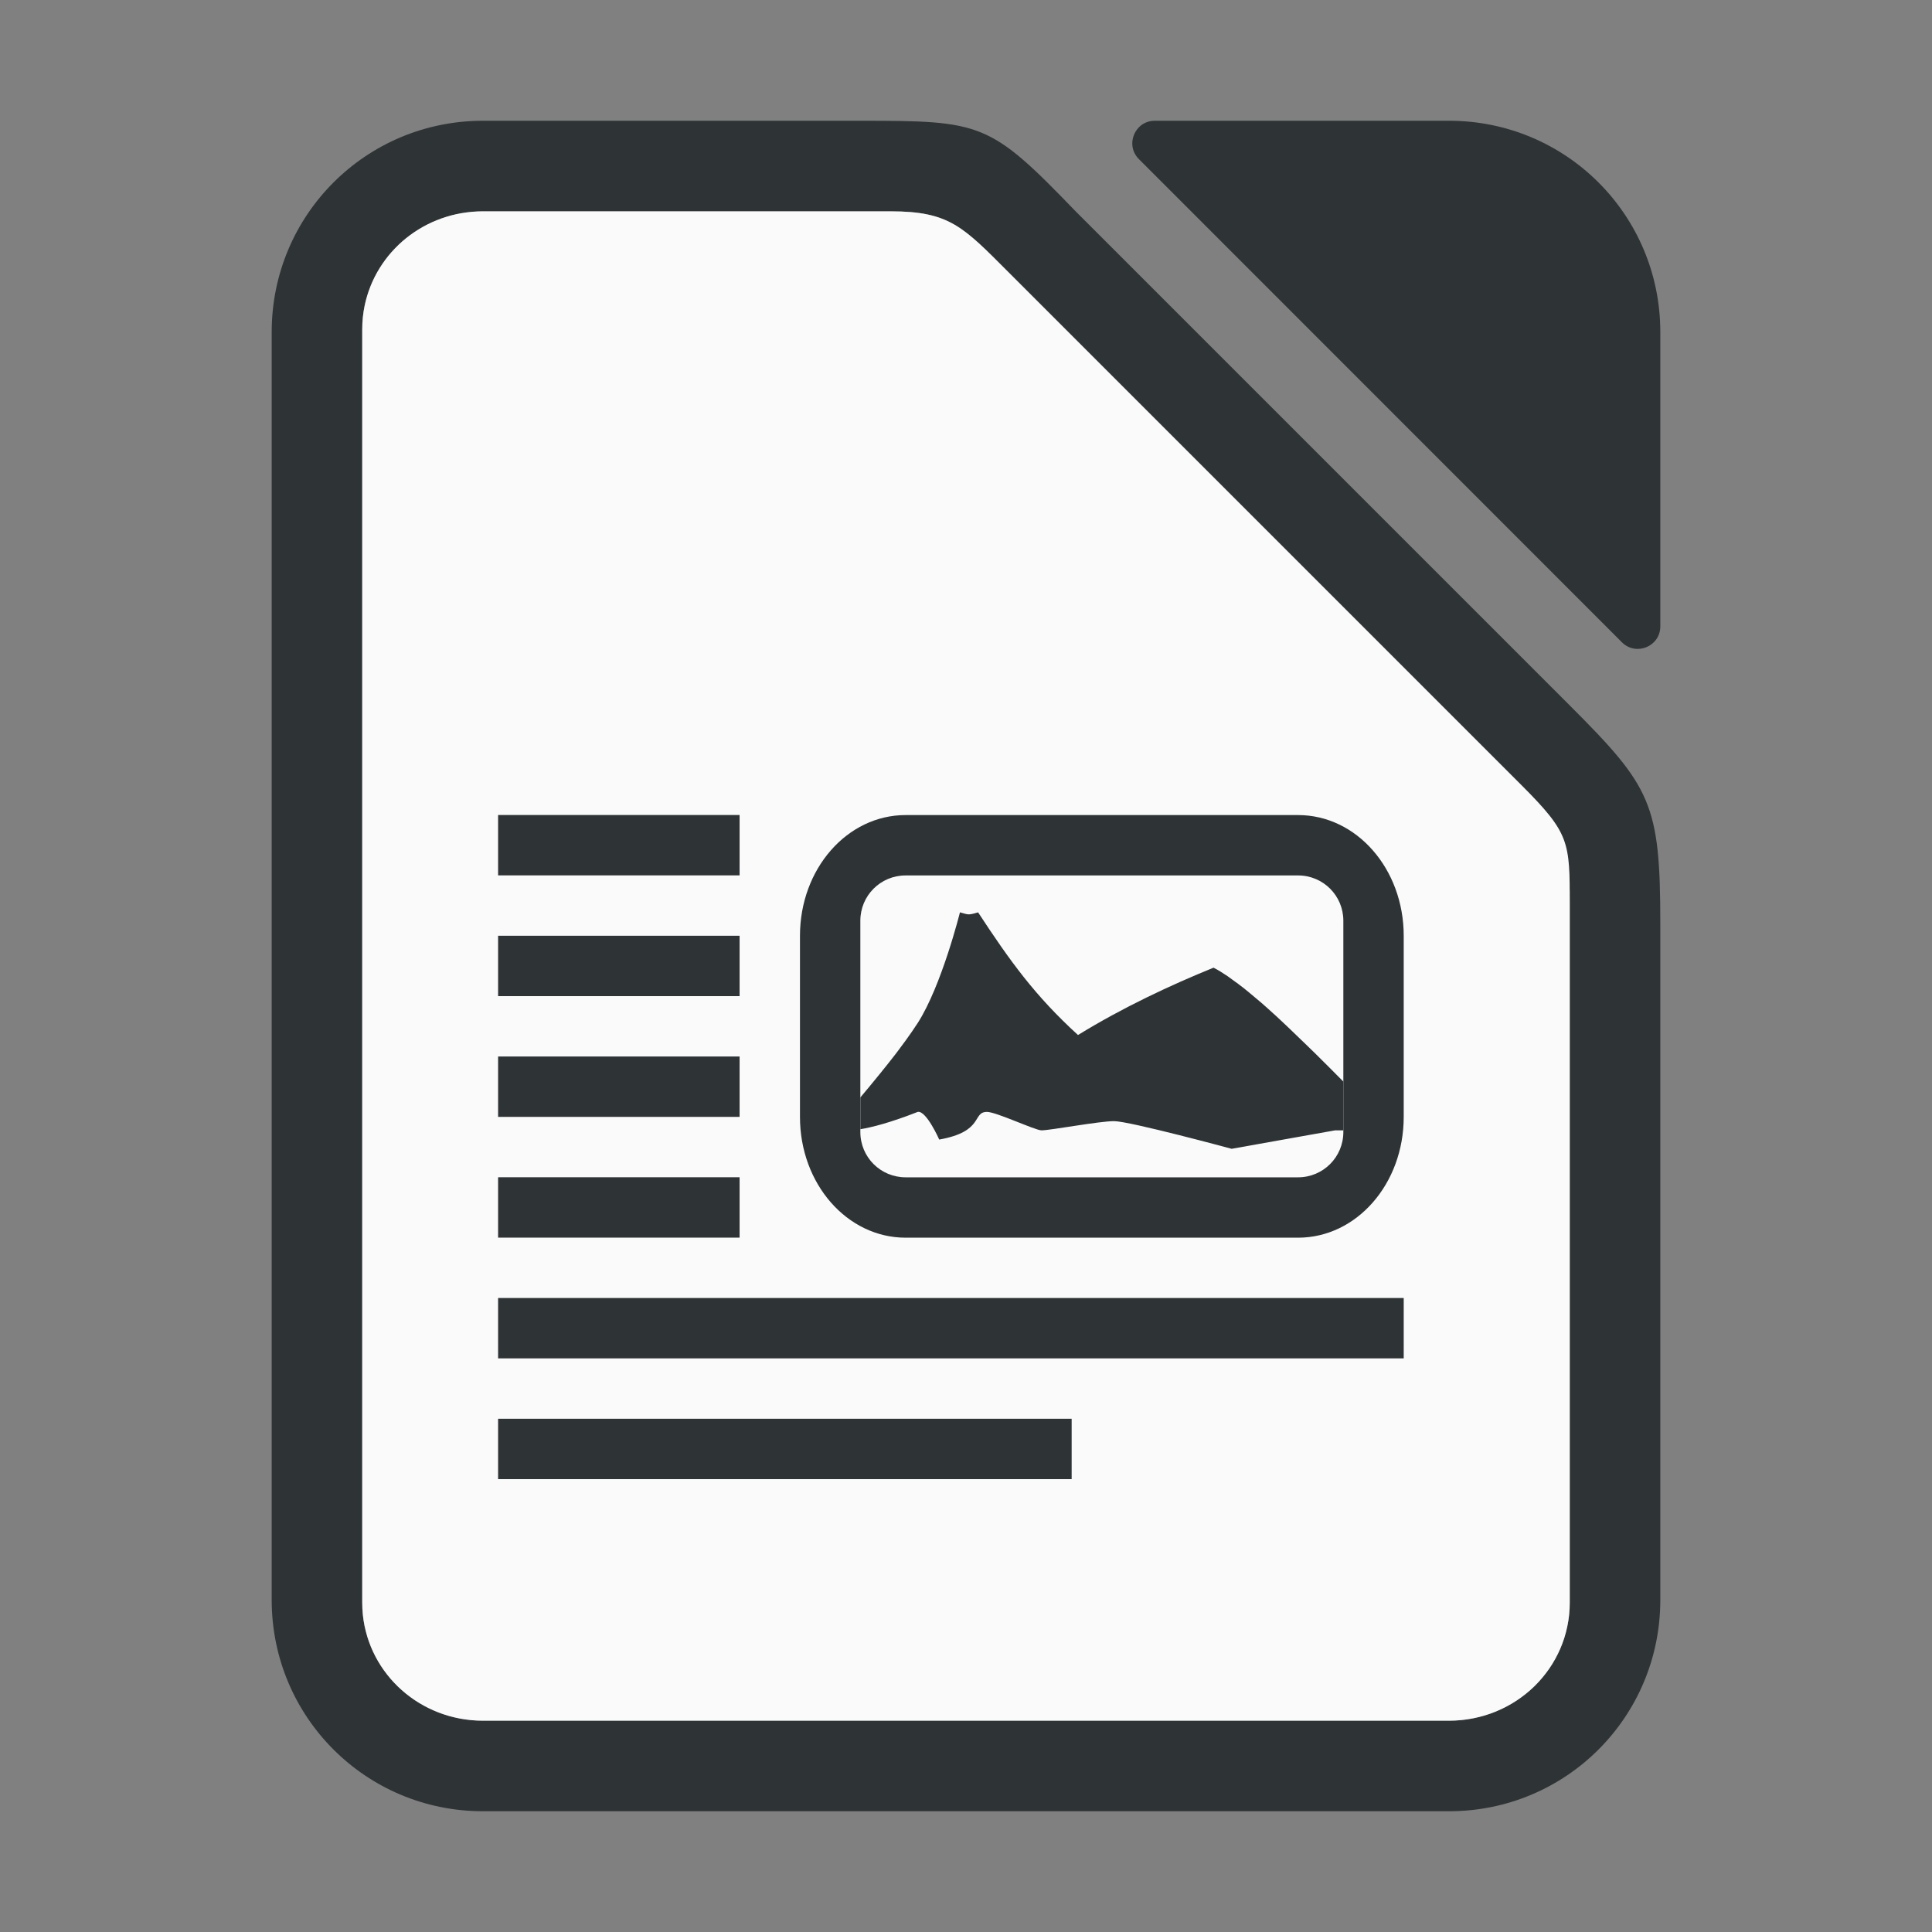 <svg height="128" viewBox="0 0 128 128" width="128" xmlns="http://www.w3.org/2000/svg"><rect x="0" y="0" width="128" height="128" fill="#808080" stroke="none"/><path d="m32 8c-7.756 0-14 6.244-14 14v84c0 7.756 6.244 14 14 14h64c7.756 0 14-6.244 14-14v-44.779c0-7.979-.594-9.078-6-14.484l-32.736-32.736c-5.702-5.913-6.21-6-14.279-6zm0 6h27.014c.487 0 .926.017 1.33.051.001 0.0.001-0.0.002 0 1.21.103 2.09.366 2.904.84.418.243.824.562 1.244.922.125.107.246.2.375.318.564.516 1.178 1.137 1.922 1.881l34.012 34.012c2.88 2.88 3.149 3.723 3.178 6.914l.019.037v.982 46.225c0 .271-.014.537-.041.801-.043.421-.131.83-.24 1.229-.016.059-.027.119-.045.178-.113.378-.257.742-.424 1.094-.029.061-.059.121-.09.182-.177.347-.376.681-.602.996-.033.047-.069.091-.104.137-.243.324-.503.635-.793.918-.29.283-.608.538-.939.775-.047.033-.091.069-.139.102-.322.22-.661.414-1.016.586-.065.031-.13.06-.195.09-.364.165-.741.307-1.133.418-.043.012-.087.022-.131.033-.418.111-.847.197-1.289.24-.27.027-.543.041-.82.041h-64c-.273 0-.541-.015-.807-.041-.05-.005-.099-.014-.148-.019-.01-.001-.019-.003-.029-.004-.199-.024-.396-.05-.59-.088-.102-.02-.2-.047-.301-.07-.145-.034-.29-.066-.432-.107-.113-.033-.221-.074-.332-.111-.134-.045-.268-.09-.398-.143-.102-.041-.201-.086-.301-.131-.009-.004-.017-.008-.025-.012-.112-.051-.223-.101-.332-.156-.003-.002-.007-.002-.01-.004-.104-.053-.205-.111-.307-.168-.003-.001-.005-.002-.008-.004-.116-.066-.231-.134-.344-.205-.001-.001-.003-.001-.004-.002-.093-.059-.183-.121-.273-.184-.006-.005-.013-.009-.02-.014-.103-.072-.204-.146-.303-.223-.002-.001-.004-.002-.006-.004-.021-.016-.04-.033-.061-.049-.061-.049-.122-.098-.182-.148-.086-.072-.169-.147-.252-.223-.301-.275-.58-.571-.834-.889-.07-.088-.139-.177-.205-.268-.068-.092-.136-.184-.199-.279-0-.001-.002-.001-.002-.002-.07-.105-.134-.214-.199-.322-.001-.002-.003-.004-.004-.006-.057-.096-.117-.191-.17-.289-.001-.003-.003-.005-.004-.008-.066-.123-.124-.25-.184-.377-0-.001-.002-.001-.002-.002-.045-.095-.092-.188-.133-.285-.001-.002-.001-.004-.002-.006-.059-.141-.109-.288-.16-.434-.029-.084-.063-.165-.09-.25-.049-.159-.088-.321-.127-.484-.003-.014-.008-.027-.012-.041-.016-.07-.038-.138-.053-.209-0-.002 0-.004 0-.006-.05-.246-.091-.496-.117-.75v-.002c-.027-.262-.041-.529-.041-.8v-84.363c0-.271.014-.537.041-.801v-.002c.027-.263.068-.522.121-.777.084-.403.209-.79.354-1.168.024-.063.045-.127.07-.189.146-.352.319-.689.514-1.014.042-.07.085-.14.129-.209.206-.32.43-.626.68-.912.002-.002.004-.004.006-.006.037-.042.077-.081.115-.123.272-.298.561-.582.877-.836.316-.254.656-.478 1.01-.684.001-.001.003-.001.004-.002.05-.029.098-.06.148-.088.341-.188.7-.348 1.07-.486.07-.026.14-.052.211-.076.376-.128.761-.234 1.16-.307.003-0.0.005-.002.008-.002.061-.011.123-.016.184-.025.003-0.0.006-.001.01-.002.42-.066.849-.109 1.289-.109z" fill="#2e3436"/><path d="m32 14c-3.878 0-7.094 2.669-7.838 6.238-.053.255-.094.514-.121.777-.027.264-.041.531-.041.803v84.363c0 .271.014.537.041.801 0.0.001-0.0.001 0 .002.409 3.951 3.805 7.016 7.959 7.016h64c4.432 0 8-3.487 8-7.818v-46.225c0-4.212 0-4.735-3.197-7.933l-34.011-34.011c-2.972-2.972-3.88-4.012-7.778-4.012z" fill="#fafafa"/><g fill="#2e3436"><path d="m33 53.996v4h16v-4zm0 8v4h16v-4zm0 8v4h16v-4zm0 8v4h16v-4zm0 8v4h60v-4zm0 8v4h38v-4z"/><path d="m69 15.51c-1.34.001-1.999 1.631-1.035 2.562l32 32.01c.946.913 2.525.242 2.525-1.072v-19.5c0-7.756-6.244-14-14-14z" transform="translate(7.51 -7.51)"/><path d="m60 54c-3.878 0-7 3.568-7 8v12c0 4.432 3.122 8 7 8h26c3.878 0 7-3.568 7-8v-12c0-4.432-3.122-8-7-8zm0 4h26c1.662 0 3 1.338 3 3v14c0 1.662-1.338 3-3 3h-26c-1.662 0-3-1.338-3-3v-14c0-1.662 1.338-3 3-3z"/><path d="m63.6 60.443s-1.21 4.859-2.799 7.334c-.241.375-.512.758-.785 1.139-.177.245-.36.493-.549.742-.048.063-.095.125-.143.188-.342.447-.683.867-1.023 1.289-.452.554-.92 1.128-1.273 1.541-.001.002-.003.002-.004.004-.01.011-.014.018-.023.029v2.104c.745-.122 1.946-.419 3.801-1.146.562-.115 1.424 1.832 1.424 1.832 3-.535 2.16-1.832 3.166-1.832.61 0 3.189 1.221 3.609 1.221.6 0 3.808-.609 4.809-.609.509 0 2.457.458 4.277.916 1.82.458 3.514.916 3.514.916l6.854-1.223h.547v-3.229c-.006-.006-.012-.012-.018-.018-.603-.611-1.203-1.21-1.846-1.846-.175-.173-.348-.339-.521-.506-.209-.205-.417-.404-.627-.605l-.002-.002c-.473-.455-.94-.909-1.404-1.334-.07-.065-.14-.124-.209-.188-.122-.11-.243-.223-.363-.33-.007-.006-.014-.013-.021-.02-.144-.128-.288-.256-.43-.379-.046-.04-.089-.074-.135-.113-.23-.198-.456-.389-.678-.57-.014-.011-.027-.022-.041-.033-.098-.08-.199-.164-.295-.24-.262-.208-.511-.389-.756-.564-.105-.075-.217-.163-.318-.232-.003-.002-.005-.004-.008-.006-.33-.224-.644-.417-.93-.562-2.853 1.162-5.972 2.615-8.98 4.461-2.835-2.585-4.499-4.888-6.619-8.127-.351.108-.52.141-.666.131-.146-.01-.271-.064-.533-.131z"/></g></svg>
